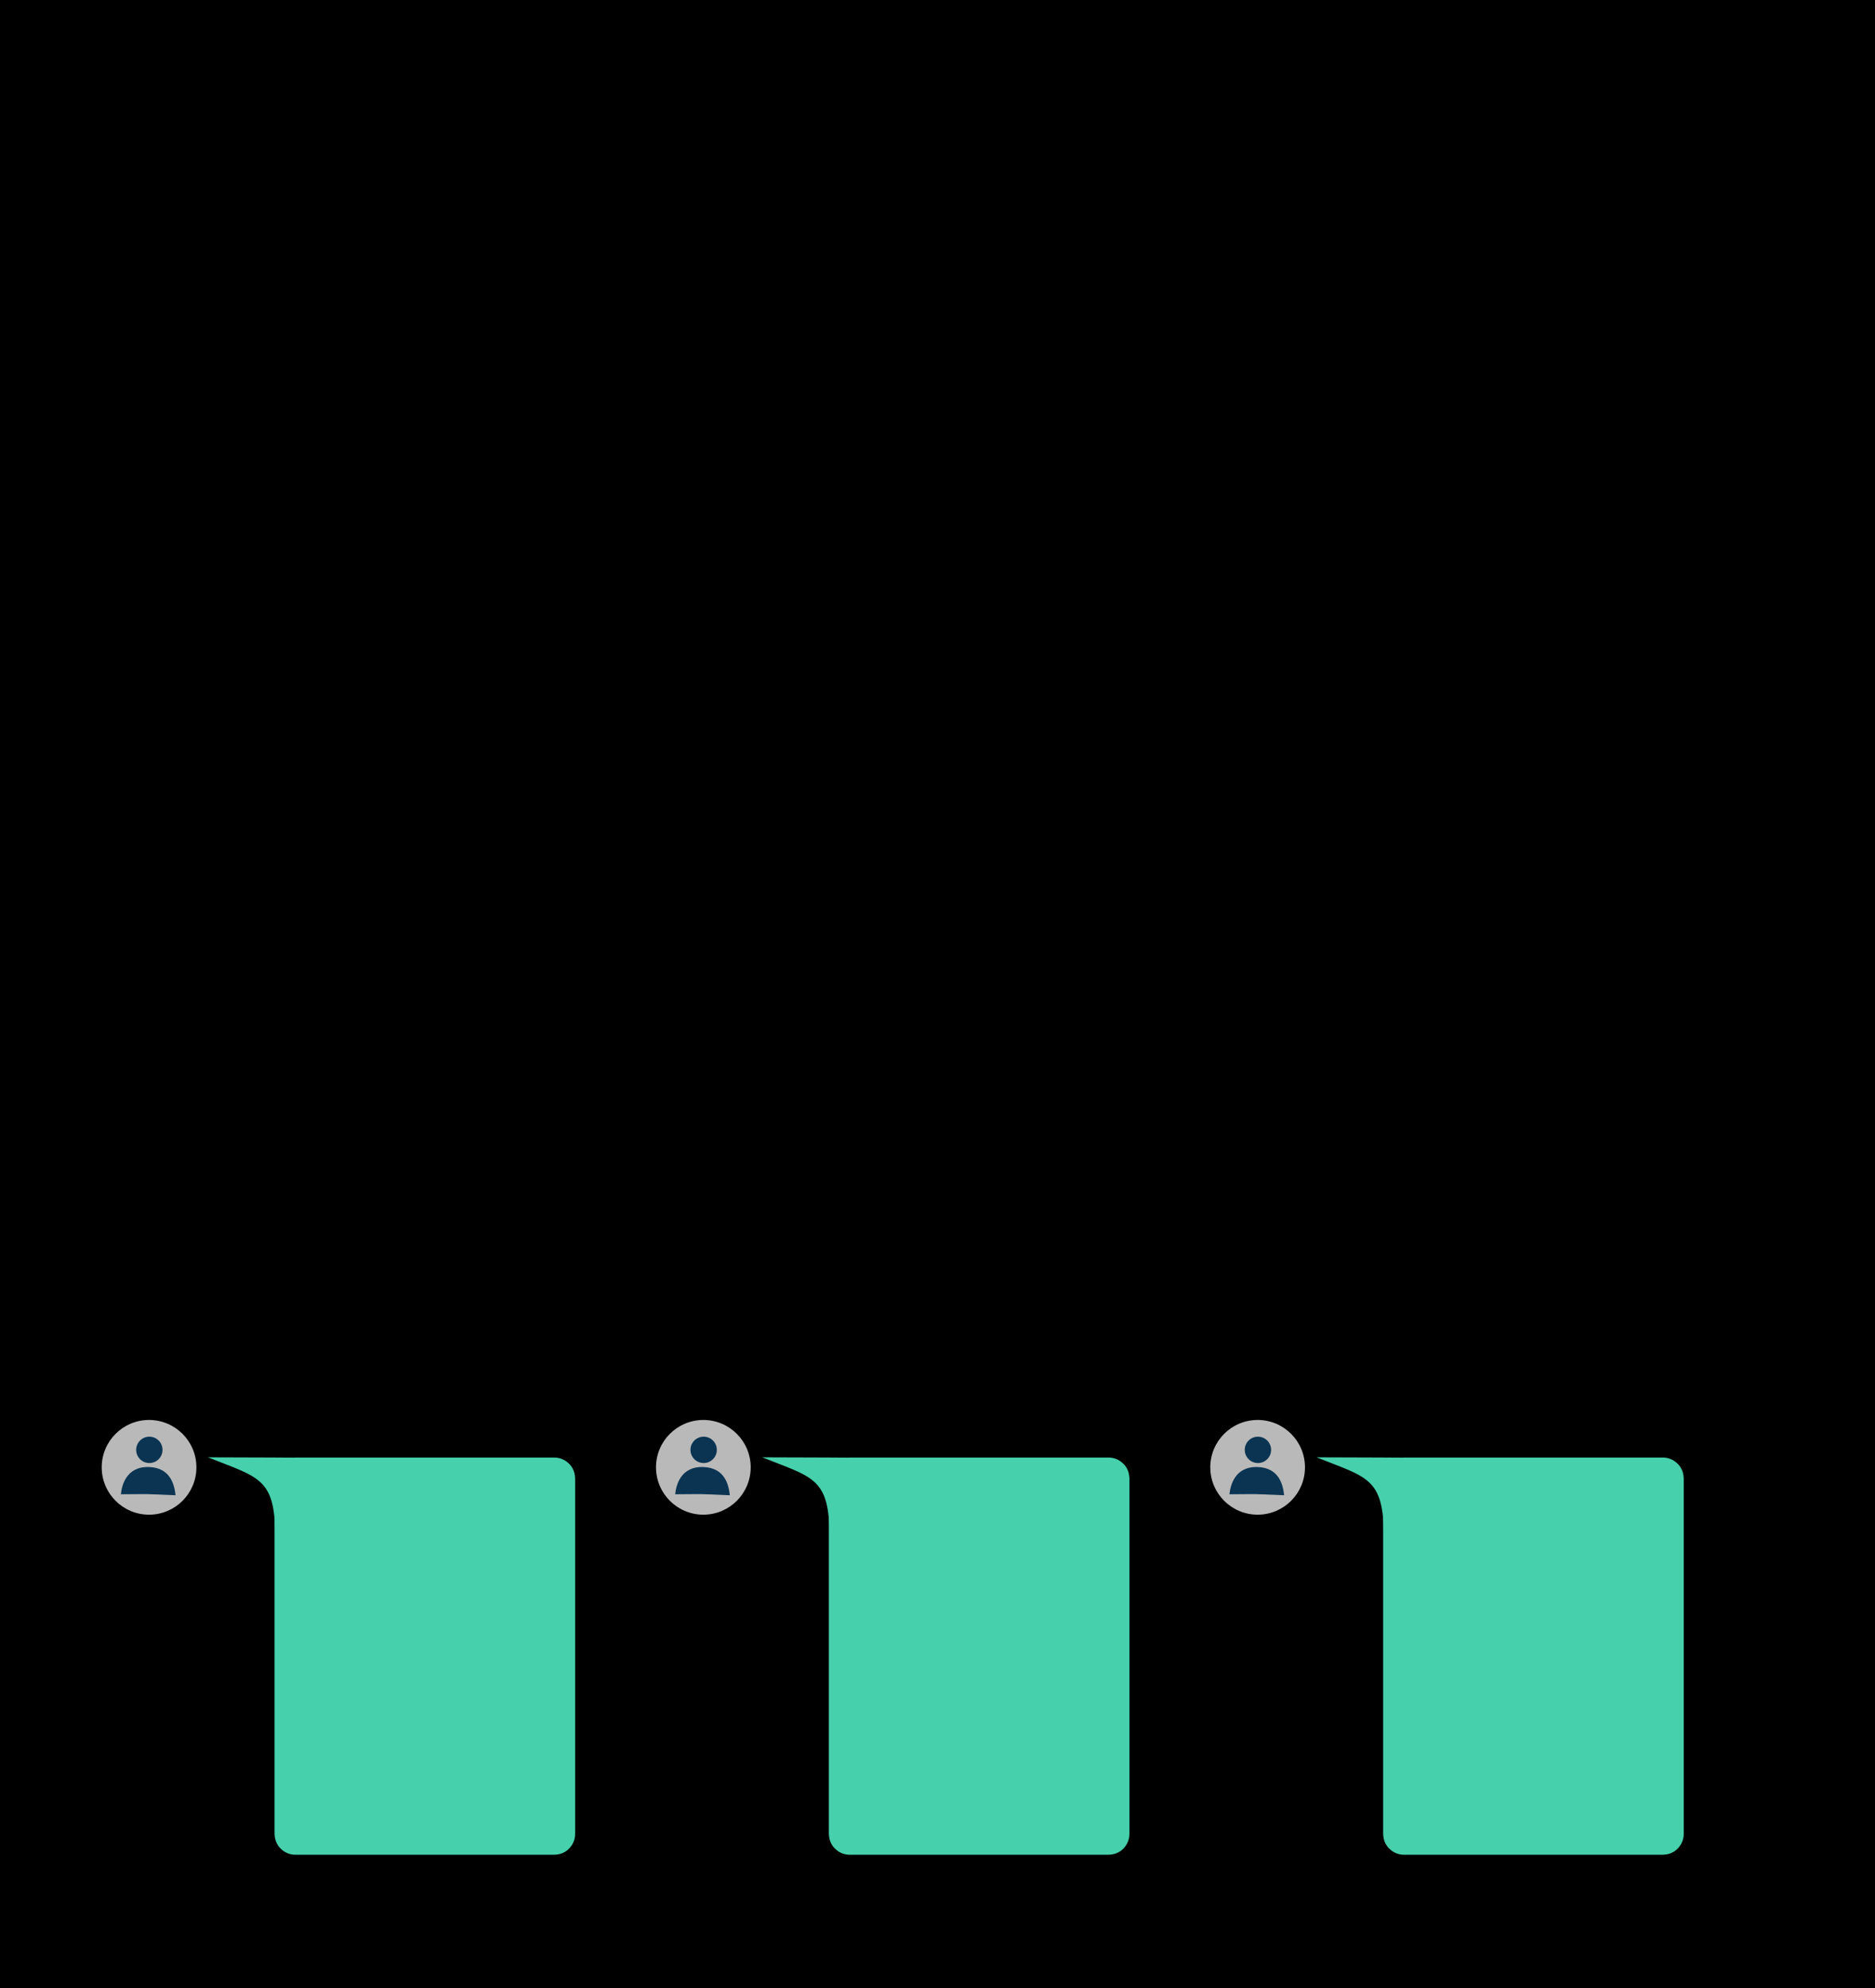 <?xml version="1.0" encoding="UTF-8" standalone="no"?>
<!-- Created with Inkscape (http://www.inkscape.org/) -->

<svg
   xmlns:osb="http://www.openswatchbook.org/uri/2009/osb"
   xmlns:dc="http://purl.org/dc/elements/1.1/"
   xmlns:cc="http://creativecommons.org/ns#"
   xmlns:rdf="http://www.w3.org/1999/02/22-rdf-syntax-ns#"
   xmlns:svg="http://www.w3.org/2000/svg"
   xmlns="http://www.w3.org/2000/svg"
   xmlns:xlink="http://www.w3.org/1999/xlink"
   xmlns:sodipodi="http://sodipodi.sourceforge.net/DTD/sodipodi-0.dtd"
   xmlns:inkscape="http://www.inkscape.org/namespaces/inkscape"
   width="183mm"
   height="194mm"
   viewBox="0 0 183 194"
   version="1.1"
   id="svg8"
   inkscape:version="0.92.3 (2405546, 2018-03-11)"
   sodipodi:docname="socialaggregation.svg">
  <rect x="0" y="0" width="183" height="194" fill="#808080" stroke="none"/>
  <defs
     id="defs2">
    <linearGradient
       id="linearGradient2931"
       osb:paint="solid">
      <stop
         style="stop-color:#447baf;stop-opacity:1;"
         offset="0"
         id="stop2929" />
    </linearGradient>
    <linearGradient
       id="linearGradient2897"
       osb:paint="solid">
      <stop
         style="stop-color:#60b3ff;stop-opacity:1;"
         offset="0"
         id="stop2895" />
    </linearGradient>
    <linearGradient
       inkscape:collect="always"
       xlink:href="#linearGradient2931"
       id="linearGradient2933"
       x1="81.476"
       y1="163.106"
       x2="135.683"
       y2="163.106"
       gradientUnits="userSpaceOnUse" />
    <clipPath
       clipPathUnits="userSpaceOnUse"
       id="clipPath2975">
      <path
         clip-path="none"
         sodipodi:nodetypes="cccccccccc"
         inkscape:connector-curvature="0"
         id="path2977"
         d="m 80.078,126.721 h 54.024 v 9.923 l -22.712,18.559 v 38.588 l -7.132,4.807 -1.32,0.89 V 155.387 L 79.894,136.093 Z"
         style="fill:url(#linearGradient2979);fill-opacity:1;fill-rule:evenodd;stroke:#447baf;stroke-width:3.639;stroke-linecap:round;stroke-linejoin:round;stroke-miterlimit:4;stroke-dasharray:none;stroke-opacity:1;paint-order:fill markers stroke" />
    </clipPath>
    <linearGradient
       inkscape:collect="always"
       xlink:href="#linearGradient2931"
       id="linearGradient2979"
       gradientUnits="userSpaceOnUse"
       gradientTransform="translate(-1.581,-0.002)"
       x1="81.476"
       y1="163.106"
       x2="135.683"
       y2="163.106" />
    <clipPath
       clipPathUnits="userSpaceOnUse"
       id="clipPath881">
      <circle
         style="opacity:1;fill:none;fill-opacity:1;stroke:#508ece;stroke-width:11.548;stroke-linecap:butt;stroke-linejoin:miter;stroke-miterlimit:4;stroke-dasharray:none;stroke-opacity:1;paint-order:fill markers stroke"
         id="circle883"
         cx="194.572"
         cy="-31.528"
         r="44.901" />
    </clipPath>
  </defs>
  <sodipodi:namedview
     id="base"
     pagecolor="#ffffff"
     bordercolor="#666666"
     borderopacity="1.0"
     inkscape:pageopacity="0.0"
     inkscape:pageshadow="2"
     inkscape:zoom="0.70710678"
     inkscape:cx="294.96578"
     inkscape:cy="282.70429"
     inkscape:document-units="mm"
     inkscape:current-layer="layer1"
     showgrid="false"
     inkscape:snap-global="false"
     inkscape:window-width="1280"
     inkscape:window-height="961"
     inkscape:window-x="1272"
     inkscape:window-y="-8"
     inkscape:window-maximized="1" />
  <g
     inkscape:label="Layer 1"
     inkscape:groupmode="layer"
     id="layer1"
     transform="translate(0,-103)">
    <rect
       style="opacity:1;fill:#ddf0fc;fill-opacity:1;stroke:#ffb599;stroke-width:4.82;stroke-linecap:round;stroke-linejoin:round;stroke-miterlimit:4;stroke-dasharray:none;stroke-opacity:1;paint-order:fill markers stroke"
       id="rect916"
       width="173.438"
       height="59.214"
       x="4.789"
       y="234.876"
       ry="5.285" />
    <rect
       ry="5.298"
       y="170.733"
       x="4.582"
       height="59.356"
       width="173.853"
       id="rect862"
       style="opacity:1;fill:#ddf0fc;fill-opacity:1;stroke:#c1a0e5;stroke-width:4.832;stroke-linecap:round;stroke-linejoin:round;stroke-miterlimit:4;stroke-dasharray:none;stroke-opacity:1;paint-order:fill markers stroke" />
    <rect
       style="opacity:1;fill:#ddf0fc;fill-opacity:1;stroke:#85d0f8;stroke-width:4.832;stroke-linecap:round;stroke-linejoin:round;stroke-miterlimit:4;stroke-dasharray:none;stroke-opacity:1;paint-order:fill markers stroke"
       id="rect860"
       width="173.853"
       height="59.356"
       x="4.582"
       y="106.641"
       ry="5.298" />
    <circle
       style="opacity:1;fill:#b9b9b9;fill-opacity:1;stroke:none;stroke-width:0.512;stroke-linecap:butt;stroke-linejoin:miter;stroke-miterlimit:4;stroke-dasharray:none;stroke-opacity:1;paint-order:fill markers stroke"
       id="path1004"
       cx="14.213"
       cy="119.101"
       r="4.632" />
    <circle
       style="opacity:1;fill:#0a3452;fill-opacity:1;stroke:none;stroke-width:0.69;stroke-linecap:butt;stroke-linejoin:miter;stroke-miterlimit:4;stroke-dasharray:none;stroke-opacity:1;paint-order:fill markers stroke"
       id="path938"
       cx="14.243"
       cy="117.393"
       r="1.289" />
    <path
       style="fill:#0a3452;fill-opacity:1;fill-rule:evenodd;stroke:none;stroke-width:0.129px;stroke-linecap:butt;stroke-linejoin:miter;stroke-opacity:1"
       d="m 11.457,121.737 c 0.091,-0.87 0.526,-2.741 2.759,-2.665 2.149,0.073 2.483,1.819 2.59,2.76 -3.374,-0.14 -2.139,-0.113 -5.349,-0.095 z"
       id="path940"
       inkscape:connector-curvature="0"
       sodipodi:nodetypes="cscc" />
    <g
       id="g1020"
       transform="matrix(0.854,0,0,0.854,11.728,-13.038)">
      <rect
         style="opacity:1;fill:#46d0ac;fill-opacity:1;stroke:#46d0ac;stroke-width:4.706;stroke-linecap:round;stroke-linejoin:round;stroke-miterlimit:4;stroke-dasharray:none;stroke-opacity:1;paint-order:fill markers stroke"
         id="rect833-9"
         width="29.726"
         height="40.787"
         x="19.642"
         y="155.957"
         ry="0.031" />
      <path
         sodipodi:nodetypes="ccc"
         inkscape:connector-curvature="0"
         id="path1002"
         d="m 20.685,153.623 c 0,0 -6.561,-0.047 -11.038,-0.047 5.802,2.315 7.671,2.339 7.717,8.887"
         style="fill:#46d0ac;fill-opacity:1;fill-rule:evenodd;stroke:none;stroke-width:0.265px;stroke-linecap:butt;stroke-linejoin:miter;stroke-opacity:1" />
    </g>
    <circle
       cy="119.101"
       cx="68.442"
       id="circle1022"
       style="opacity:1;fill:#b9b9b9;fill-opacity:1;stroke:none;stroke-width:0.512;stroke-linecap:butt;stroke-linejoin:miter;stroke-miterlimit:4;stroke-dasharray:none;stroke-opacity:1;paint-order:fill markers stroke"
       r="4.632" />
    <circle
       cy="117.393"
       cx="68.471"
       id="circle1024"
       style="opacity:1;fill:#0a3452;fill-opacity:1;stroke:none;stroke-width:0.69;stroke-linecap:butt;stroke-linejoin:miter;stroke-miterlimit:4;stroke-dasharray:none;stroke-opacity:1;paint-order:fill markers stroke"
       r="1.289" />
    <path
       sodipodi:nodetypes="cscc"
       inkscape:connector-curvature="0"
       id="path1026"
       d="m 65.685,121.737 c 0.091,-0.87 0.526,-2.741 2.759,-2.665 2.149,0.073 2.483,1.819 2.59,2.76 -3.374,-0.14 -2.139,-0.113 -5.349,-0.095 z"
       style="fill:#0a3452;fill-opacity:1;fill-rule:evenodd;stroke:none;stroke-width:0.129px;stroke-linecap:butt;stroke-linejoin:miter;stroke-opacity:1" />
    <g
       transform="matrix(0.854,0,0,0.854,65.956,-13.038)"
       id="g1032">
      <rect
         ry="0.031"
         y="155.957"
         x="19.642"
         height="40.787"
         width="29.726"
         id="rect1028"
         style="opacity:1;fill:#46d0ac;fill-opacity:1;stroke:#46d0ac;stroke-width:4.706;stroke-linecap:round;stroke-linejoin:round;stroke-miterlimit:4;stroke-dasharray:none;stroke-opacity:1;paint-order:fill markers stroke" />
      <path
         style="fill:#46d0ac;fill-opacity:1;fill-rule:evenodd;stroke:none;stroke-width:0.265px;stroke-linecap:butt;stroke-linejoin:miter;stroke-opacity:1"
         d="m 20.685,153.623 c 0,0 -6.561,-0.047 -11.038,-0.047 5.802,2.315 7.671,2.339 7.717,8.887"
         id="path1030"
         inkscape:connector-curvature="0"
         sodipodi:nodetypes="ccc" />
    </g>
    <circle
       style="opacity:1;fill:#b9b9b9;fill-opacity:1;stroke:none;stroke-width:0.512;stroke-linecap:butt;stroke-linejoin:miter;stroke-miterlimit:4;stroke-dasharray:none;stroke-opacity:1;paint-order:fill markers stroke"
       id="circle1034"
       cx="122.67"
       cy="119.101"
       r="4.632" />
    <circle
       style="opacity:1;fill:#0a3452;fill-opacity:1;stroke:none;stroke-width:0.69;stroke-linecap:butt;stroke-linejoin:miter;stroke-miterlimit:4;stroke-dasharray:none;stroke-opacity:1;paint-order:fill markers stroke"
       id="circle1036"
       cx="122.699"
       cy="117.393"
       r="1.289" />
    <path
       style="fill:#0a3452;fill-opacity:1;fill-rule:evenodd;stroke:none;stroke-width:0.129px;stroke-linecap:butt;stroke-linejoin:miter;stroke-opacity:1"
       d="m 119.914,121.737 c 0.091,-0.87 0.526,-2.741 2.759,-2.665 2.149,0.073 2.483,1.819 2.59,2.76 -3.374,-0.14 -2.139,-0.113 -5.349,-0.095 z"
       id="path1038"
       inkscape:connector-curvature="0"
       sodipodi:nodetypes="cscc" />
    <g
       id="g1044"
       transform="matrix(0.854,0,0,0.854,120.185,-13.038)">
      <rect
         style="opacity:1;fill:#46d0ac;fill-opacity:1;stroke:#46d0ac;stroke-width:4.706;stroke-linecap:round;stroke-linejoin:round;stroke-miterlimit:4;stroke-dasharray:none;stroke-opacity:1;paint-order:fill markers stroke"
         id="rect1040"
         width="29.726"
         height="40.787"
         x="19.642"
         y="155.957"
         ry="0.031" />
      <path
         sodipodi:nodetypes="ccc"
         inkscape:connector-curvature="0"
         id="path1042"
         d="m 20.685,153.623 c 0,0 -6.561,-0.047 -11.038,-0.047 5.802,2.315 7.671,2.339 7.717,8.887"
         style="fill:#46d0ac;fill-opacity:1;fill-rule:evenodd;stroke:none;stroke-width:0.265px;stroke-linecap:butt;stroke-linejoin:miter;stroke-opacity:1" />
    </g>
    <circle
       style="opacity:1;fill:#b9b9b9;fill-opacity:1;stroke:none;stroke-width:0.512;stroke-linecap:butt;stroke-linejoin:miter;stroke-miterlimit:4;stroke-dasharray:none;stroke-opacity:1;paint-order:fill markers stroke"
       id="path1004-9"
       cx="14.363"
       cy="183.245"
       r="4.632" />
    <circle
       style="opacity:1;fill:#0a3452;fill-opacity:1;stroke:none;stroke-width:0.69;stroke-linecap:butt;stroke-linejoin:miter;stroke-miterlimit:4;stroke-dasharray:none;stroke-opacity:1;paint-order:fill markers stroke"
       id="path938-5"
       cx="14.393"
       cy="181.537"
       r="1.289" />
    <path
       style="fill:#0a3452;fill-opacity:1;fill-rule:evenodd;stroke:none;stroke-width:0.129px;stroke-linecap:butt;stroke-linejoin:miter;stroke-opacity:1"
       d="m 11.607,185.881 c 0.091,-0.87 0.526,-2.741 2.759,-2.665 2.149,0.073 2.483,1.819 2.59,2.76 -3.374,-0.14 -2.139,-0.113 -5.349,-0.095 z"
       id="path940-5"
       inkscape:connector-curvature="0"
       sodipodi:nodetypes="cscc" />
    <g
       id="g1020-2"
       transform="matrix(0.854,0,0,0.854,11.878,51.106)">
      <rect
         style="opacity:1;fill:#46d0ac;fill-opacity:1;stroke:#46d0ac;stroke-width:4.706;stroke-linecap:round;stroke-linejoin:round;stroke-miterlimit:4;stroke-dasharray:none;stroke-opacity:1;paint-order:fill markers stroke"
         id="rect833-9-2"
         width="29.726"
         height="40.787"
         x="19.642"
         y="155.957"
         ry="0.031" />
      <path
         sodipodi:nodetypes="ccc"
         inkscape:connector-curvature="0"
         id="path1002-8"
         d="m 20.685,153.623 c 0,0 -6.561,-0.047 -11.038,-0.047 5.802,2.315 7.671,2.339 7.717,8.887"
         style="fill:#46d0ac;fill-opacity:1;fill-rule:evenodd;stroke:none;stroke-width:0.265px;stroke-linecap:butt;stroke-linejoin:miter;stroke-opacity:1" />
    </g>
    <circle
       r="4.632"
       cy="183.245"
       cx="68.592"
       id="circle1022-3"
       style="opacity:1;fill:#b9b9b9;fill-opacity:1;stroke:none;stroke-width:0.512;stroke-linecap:butt;stroke-linejoin:miter;stroke-miterlimit:4;stroke-dasharray:none;stroke-opacity:1;paint-order:fill markers stroke" />
    <circle
       r="1.289"
       cy="181.537"
       cx="68.621"
       id="circle1024-4"
       style="opacity:1;fill:#0a3452;fill-opacity:1;stroke:none;stroke-width:0.69;stroke-linecap:butt;stroke-linejoin:miter;stroke-miterlimit:4;stroke-dasharray:none;stroke-opacity:1;paint-order:fill markers stroke" />
    <path
       sodipodi:nodetypes="cscc"
       inkscape:connector-curvature="0"
       id="path1026-0"
       d="m 65.835,185.881 c 0.091,-0.87 0.526,-2.741 2.759,-2.665 2.149,0.073 2.483,1.819 2.59,2.76 -3.374,-0.14 -2.139,-0.113 -5.349,-0.095 z"
       style="fill:#0a3452;fill-opacity:1;fill-rule:evenodd;stroke:none;stroke-width:0.129px;stroke-linecap:butt;stroke-linejoin:miter;stroke-opacity:1" />
    <g
       transform="matrix(0.854,0,0,0.854,66.106,51.106)"
       id="g1032-4">
      <rect
         ry="0.031"
         y="155.957"
         x="19.642"
         height="40.787"
         width="29.726"
         id="rect1028-4"
         style="opacity:1;fill:#46d0ac;fill-opacity:1;stroke:#46d0ac;stroke-width:4.706;stroke-linecap:round;stroke-linejoin:round;stroke-miterlimit:4;stroke-dasharray:none;stroke-opacity:1;paint-order:fill markers stroke" />
      <path
         style="fill:#46d0ac;fill-opacity:1;fill-rule:evenodd;stroke:none;stroke-width:0.265px;stroke-linecap:butt;stroke-linejoin:miter;stroke-opacity:1"
         d="m 20.685,153.623 c 0,0 -6.561,-0.047 -11.038,-0.047 5.802,2.315 7.671,2.339 7.717,8.887"
         id="path1030-4"
         inkscape:connector-curvature="0"
         sodipodi:nodetypes="ccc" />
    </g>
    <circle
       style="opacity:1;fill:#b9b9b9;fill-opacity:1;stroke:none;stroke-width:0.512;stroke-linecap:butt;stroke-linejoin:miter;stroke-miterlimit:4;stroke-dasharray:none;stroke-opacity:1;paint-order:fill markers stroke"
       id="circle1034-1"
       cx="122.82"
       cy="183.245"
       r="4.632" />
    <circle
       style="opacity:1;fill:#0a3452;fill-opacity:1;stroke:none;stroke-width:0.69;stroke-linecap:butt;stroke-linejoin:miter;stroke-miterlimit:4;stroke-dasharray:none;stroke-opacity:1;paint-order:fill markers stroke"
       id="circle1036-8"
       cx="122.849"
       cy="181.537"
       r="1.289" />
    <path
       style="fill:#0a3452;fill-opacity:1;fill-rule:evenodd;stroke:none;stroke-width:0.129px;stroke-linecap:butt;stroke-linejoin:miter;stroke-opacity:1"
       d="m 120.064,185.881 c 0.09,-0.87 0.526,-2.741 2.759,-2.665 2.149,0.073 2.483,1.819 2.59,2.76 -3.374,-0.14 -2.139,-0.113 -5.349,-0.095 z"
       id="path1038-6"
       inkscape:connector-curvature="0"
       sodipodi:nodetypes="cscc" />
    <g
       id="g1044-8"
       transform="matrix(0.854,0,0,0.854,120.335,51.106)">
      <rect
         style="opacity:1;fill:#46d0ac;fill-opacity:1;stroke:#46d0ac;stroke-width:4.706;stroke-linecap:round;stroke-linejoin:round;stroke-miterlimit:4;stroke-dasharray:none;stroke-opacity:1;paint-order:fill markers stroke"
         id="rect1040-7"
         width="29.726"
         height="40.787"
         x="19.642"
         y="155.957"
         ry="0.031" />
      <path
         sodipodi:nodetypes="ccc"
         inkscape:connector-curvature="0"
         id="path1042-1"
         d="m 20.685,153.623 c 0,0 -6.561,-0.047 -11.038,-0.047 5.802,2.315 7.671,2.339 7.717,8.887"
         style="fill:#46d0ac;fill-opacity:1;fill-rule:evenodd;stroke:none;stroke-width:0.265px;stroke-linecap:butt;stroke-linejoin:miter;stroke-opacity:1" />
    </g>
    <flowRoot
       xml:space="preserve"
       id="flowRoot872"
       style="font-style:normal;font-weight:normal;font-size:40px;line-height:125%;font-family:Sans;letter-spacing:0px;word-spacing:0px;fill:#000000;fill-opacity:1;stroke:none;stroke-width:1px;stroke-linecap:butt;stroke-linejoin:miter;stroke-opacity:1"
       transform="matrix(0.265,0,0,0.265,0,122)"><flowRegion
         id="flowRegion874"><rect
           id="rect876"
           width="992.778"
           height="893.783"
           x="-152.735"
           y="-83.873" /></flowRegion><flowPara
         id="flowPara878" /></flowRoot>    <circle
       r="4.621"
       cy="246.175"
       cx="14.548"
       id="circle880"
       style="opacity:1;fill:#b9b9b9;fill-opacity:1;stroke:none;stroke-width:0.511;stroke-linecap:butt;stroke-linejoin:miter;stroke-miterlimit:4;stroke-dasharray:none;stroke-opacity:1;paint-order:fill markers stroke" />
    <circle
       r="1.286"
       cy="244.471"
       cx="14.577"
       id="circle882"
       style="opacity:1;fill:#0a3452;fill-opacity:1;stroke:none;stroke-width:0.688;stroke-linecap:butt;stroke-linejoin:miter;stroke-miterlimit:4;stroke-dasharray:none;stroke-opacity:1;paint-order:fill markers stroke" />
    <path
       sodipodi:nodetypes="cscc"
       inkscape:connector-curvature="0"
       id="path884"
       d="m 11.798,248.805 c 0.09,-0.868 0.525,-2.735 2.752,-2.659 2.144,0.073 2.477,1.814 2.584,2.753 -3.366,-0.14 -2.134,-0.113 -5.336,-0.094 z"
       style="fill:#0a3452;fill-opacity:1;fill-rule:evenodd;stroke:none;stroke-width:0.129px;stroke-linecap:butt;stroke-linejoin:miter;stroke-opacity:1" />
    <g
       transform="matrix(0.852,0,0,0.852,12.068,114.351)"
       id="g890">
      <rect
         ry="0.031"
         y="155.957"
         x="19.642"
         height="40.787"
         width="29.726"
         id="rect886"
         style="opacity:1;fill:#46d0ac;fill-opacity:1;stroke:#46d0ac;stroke-width:4.706;stroke-linecap:round;stroke-linejoin:round;stroke-miterlimit:4;stroke-dasharray:none;stroke-opacity:1;paint-order:fill markers stroke" />
      <path
         style="fill:#46d0ac;fill-opacity:1;fill-rule:evenodd;stroke:none;stroke-width:0.265px;stroke-linecap:butt;stroke-linejoin:miter;stroke-opacity:1"
         d="m 20.685,153.623 c 0,0 -6.561,-0.047 -11.038,-0.047 5.802,2.315 7.671,2.339 7.717,8.887"
         id="path888"
         inkscape:connector-curvature="0"
         sodipodi:nodetypes="ccc" />
    </g>
    <circle
       style="opacity:1;fill:#b9b9b9;fill-opacity:1;stroke:none;stroke-width:0.511;stroke-linecap:butt;stroke-linejoin:miter;stroke-miterlimit:4;stroke-dasharray:none;stroke-opacity:1;paint-order:fill markers stroke"
       id="circle892"
       cx="68.647"
       cy="246.175"
       r="4.621" />
    <circle
       style="opacity:1;fill:#0a3452;fill-opacity:1;stroke:none;stroke-width:0.688;stroke-linecap:butt;stroke-linejoin:miter;stroke-miterlimit:4;stroke-dasharray:none;stroke-opacity:1;paint-order:fill markers stroke"
       id="circle894"
       cx="68.676"
       cy="244.471"
       r="1.286" />
    <path
       style="fill:#0a3452;fill-opacity:1;fill-rule:evenodd;stroke:none;stroke-width:0.129px;stroke-linecap:butt;stroke-linejoin:miter;stroke-opacity:1"
       d="m 65.897,248.805 c 0.09,-0.868 0.525,-2.735 2.752,-2.659 2.144,0.073 2.477,1.814 2.584,2.753 -3.366,-0.14 -2.134,-0.113 -5.336,-0.094 z"
       id="path896"
       inkscape:connector-curvature="0"
       sodipodi:nodetypes="cscc" />
    <g
       id="g902"
       transform="matrix(0.852,0,0,0.852,66.167,114.351)">
      <rect
         style="opacity:1;fill:#46d0ac;fill-opacity:1;stroke:#46d0ac;stroke-width:4.706;stroke-linecap:round;stroke-linejoin:round;stroke-miterlimit:4;stroke-dasharray:none;stroke-opacity:1;paint-order:fill markers stroke"
         id="rect898"
         width="29.726"
         height="40.787"
         x="19.642"
         y="155.957"
         ry="0.031" />
      <path
         sodipodi:nodetypes="ccc"
         inkscape:connector-curvature="0"
         id="path900"
         d="m 20.685,153.623 c 0,0 -6.561,-0.047 -11.038,-0.047 5.802,2.315 7.671,2.339 7.717,8.887"
         style="fill:#46d0ac;fill-opacity:1;fill-rule:evenodd;stroke:none;stroke-width:0.265px;stroke-linecap:butt;stroke-linejoin:miter;stroke-opacity:1" />
    </g>
    <circle
       r="4.621"
       cy="246.175"
       cx="122.745"
       id="circle904"
       style="opacity:1;fill:#b9b9b9;fill-opacity:1;stroke:none;stroke-width:0.511;stroke-linecap:butt;stroke-linejoin:miter;stroke-miterlimit:4;stroke-dasharray:none;stroke-opacity:1;paint-order:fill markers stroke" />
    <circle
       r="1.286"
       cy="244.471"
       cx="122.774"
       id="circle906"
       style="opacity:1;fill:#0a3452;fill-opacity:1;stroke:none;stroke-width:0.688;stroke-linecap:butt;stroke-linejoin:miter;stroke-miterlimit:4;stroke-dasharray:none;stroke-opacity:1;paint-order:fill markers stroke" />
    <path
       sodipodi:nodetypes="cscc"
       inkscape:connector-curvature="0"
       id="path908"
       d="m 119.996,248.805 c 0.09,-0.868 0.525,-2.735 2.752,-2.659 2.144,0.073 2.477,1.814 2.584,2.753 -3.366,-0.14 -2.134,-0.113 -5.336,-0.094 z"
       style="fill:#0a3452;fill-opacity:1;fill-rule:evenodd;stroke:none;stroke-width:0.129px;stroke-linecap:butt;stroke-linejoin:miter;stroke-opacity:1" />
    <g
       transform="matrix(0.852,0,0,0.852,120.266,114.351)"
       id="g914">
      <rect
         ry="0.031"
         y="155.957"
         x="19.642"
         height="40.787"
         width="29.726"
         id="rect910"
         style="opacity:1;fill:#46d0ac;fill-opacity:1;stroke:#46d0ac;stroke-width:4.706;stroke-linecap:round;stroke-linejoin:round;stroke-miterlimit:4;stroke-dasharray:none;stroke-opacity:1;paint-order:fill markers stroke" />
      <path
         style="fill:#46d0ac;fill-opacity:1;fill-rule:evenodd;stroke:none;stroke-width:0.265px;stroke-linecap:butt;stroke-linejoin:miter;stroke-opacity:1"
         d="m 20.685,153.623 c 0,0 -6.561,-0.047 -11.038,-0.047 5.802,2.315 7.671,2.339 7.717,8.887"
         id="path912"
         inkscape:connector-curvature="0"
         sodipodi:nodetypes="ccc" />
    </g>
  </g>
</svg>
